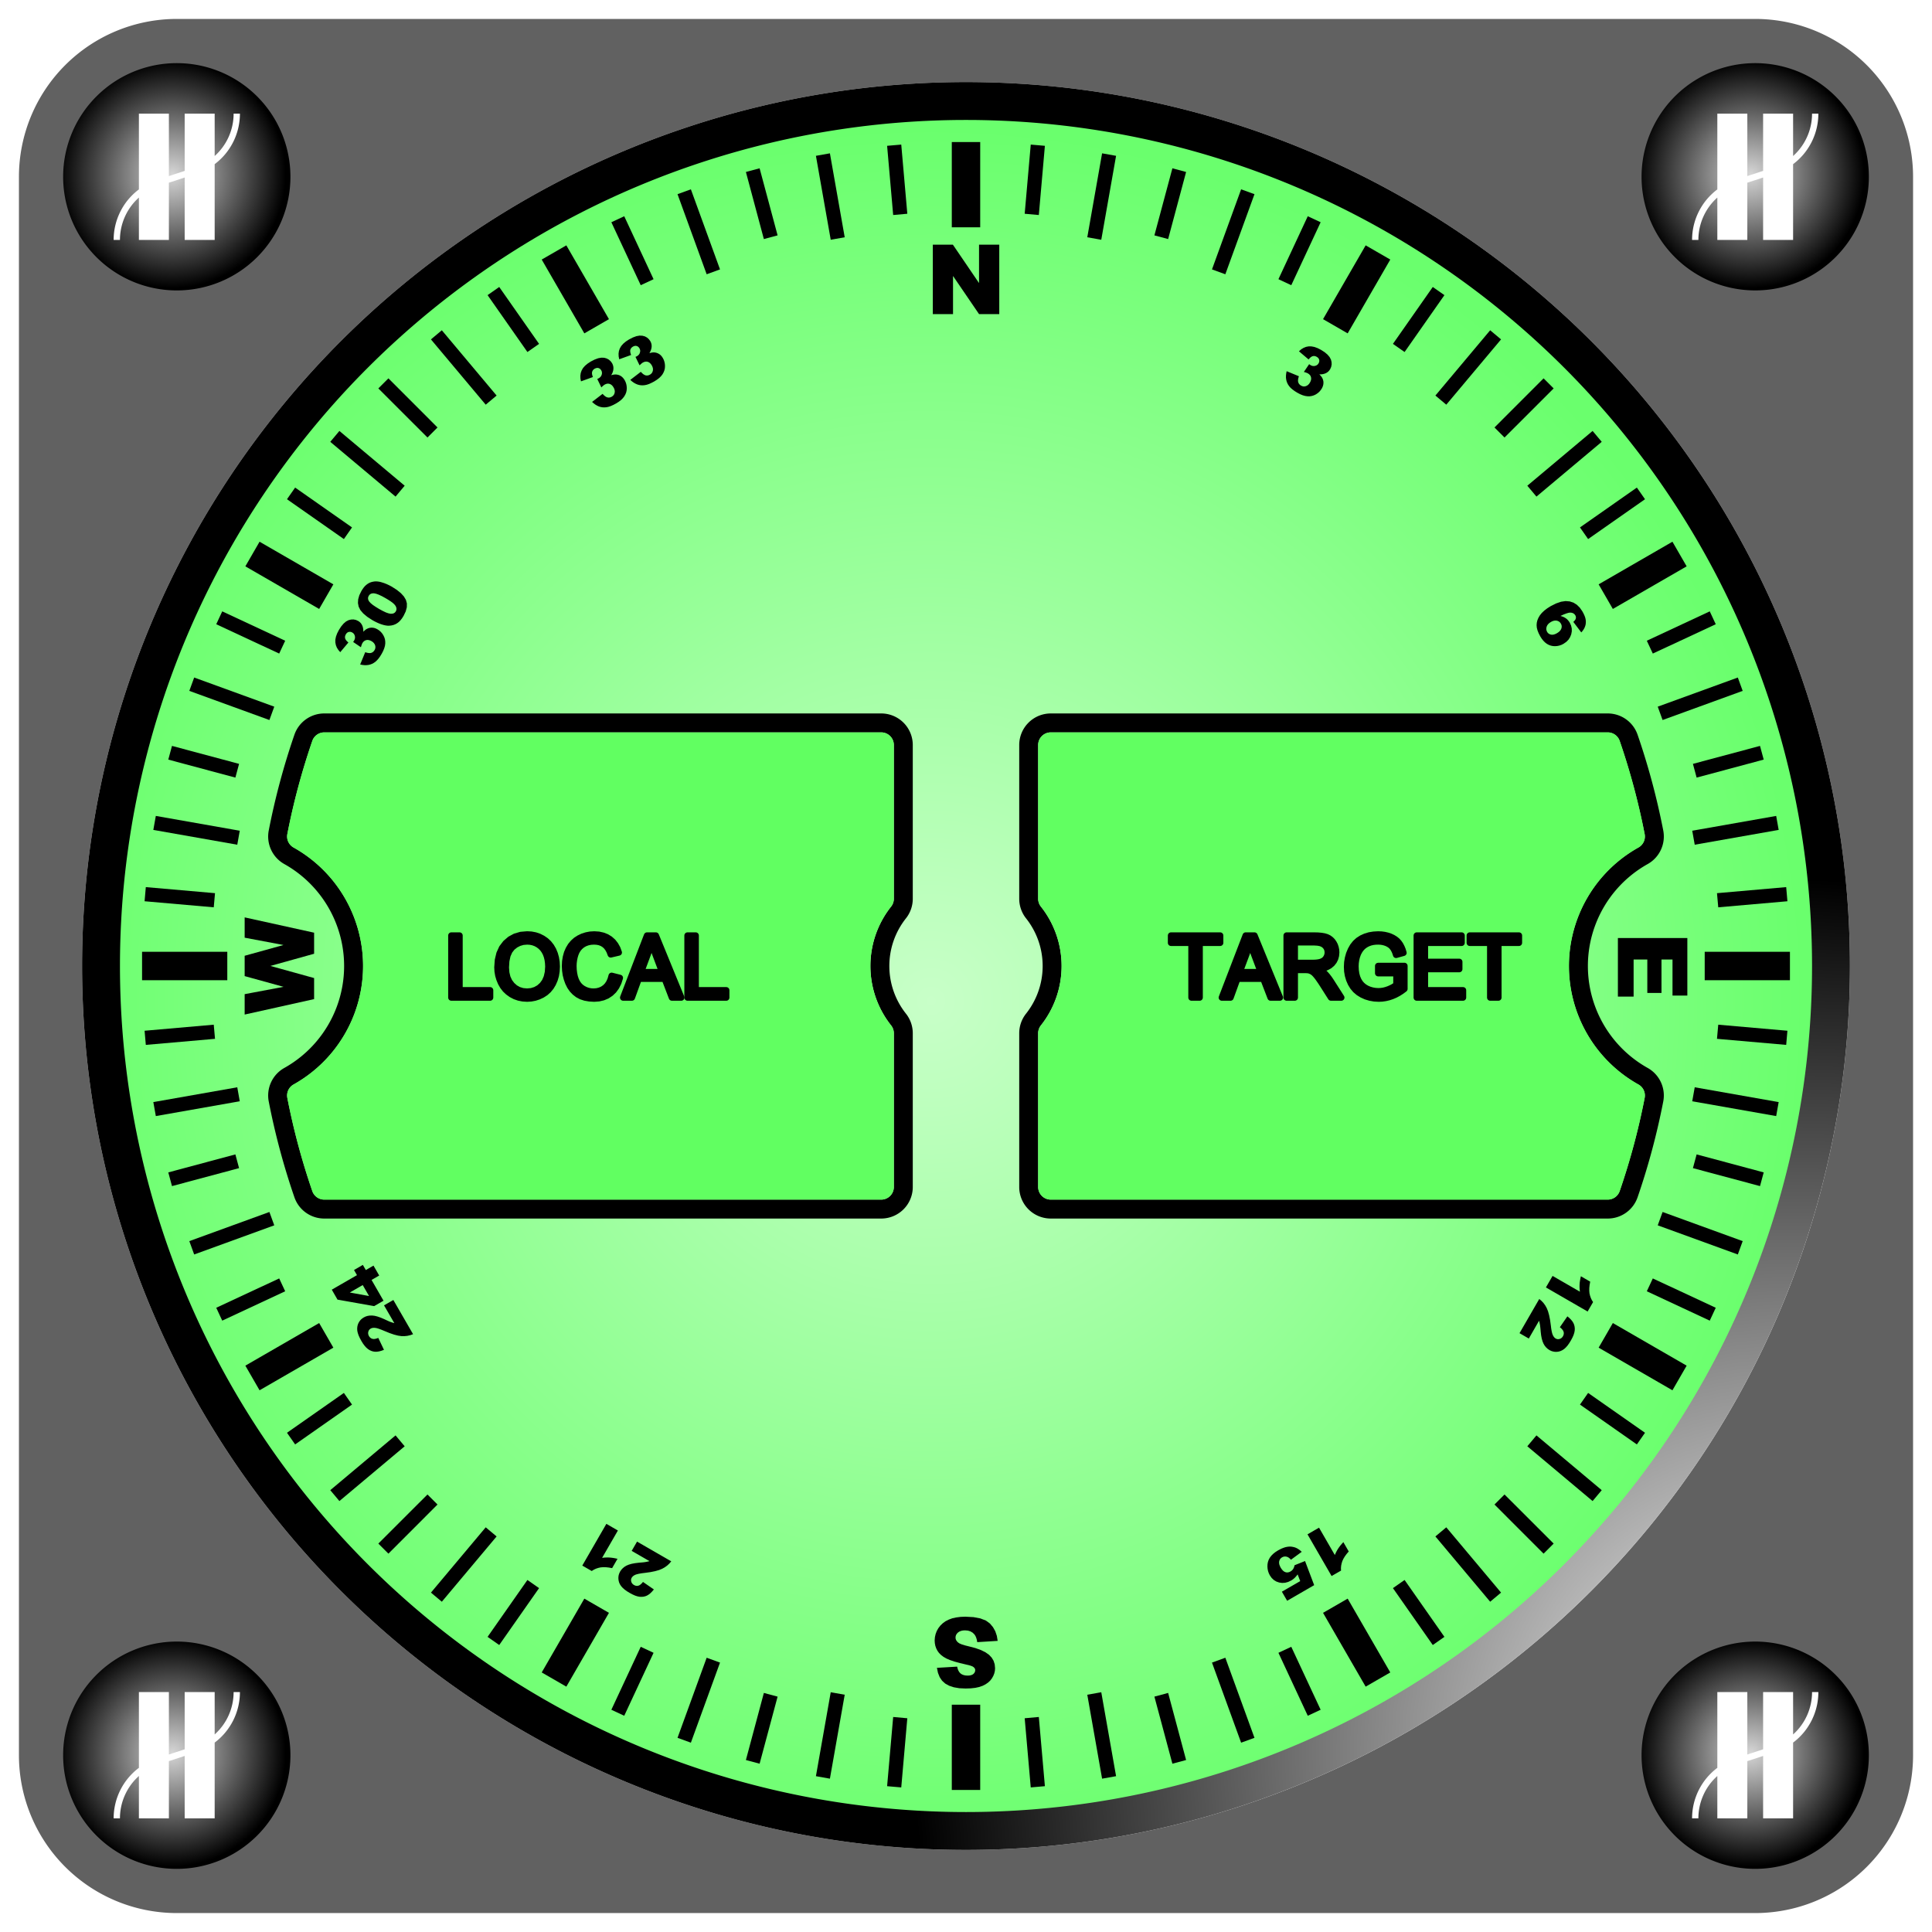 <?xml version="1.0" standalone="no"?>
<!DOCTYPE svg PUBLIC "-//W3C//DTD SVG 20010904//EN"
"http://www.w3.org/TR/2001/REC-SVG-20010904/DTD/svg10.dtd">
<svg version="1.0" xmlns="http://www.w3.org/2000/svg" id="svg" width="100%" height="100%" viewBox="0 0 61.2 61.2" style=" fill:none; fill-rule:evenodd; stroke-linecap:round; stroke-linejoin:round; stroke:#ffff00; stroke-width:0.2;">
<desc>Cadran</desc>
<rect x="-20.4" y="-20.4" width="102" height="102" color-rendering="optimizeSpeed" style=" fill:#ffffff; stroke:none; fill-opacity:100;" />
<radialGradient id="grd4" spreadMethod="pad" gradientUnits="objectBoundingBox" cx="0.48" cy="0.52" r="0.5" fx="0.48" fy="0.52">
<stop offset="0" style="stop-color:#c8ffc8"/>
<stop offset="1" style="stop-color:#6aff6d"/>
</radialGradient>
<path d="M58,30.6A27.4,27.4 0 1,0 3.2,30.6 A27.4,27.4 0 1,0 58,30.6 " style="fill:url(#grd4); stroke:none;" />
<radialGradient id="grd10" spreadMethod="pad" gradientUnits="objectBoundingBox" cx="0.31" cy="0.59" r="0.5" fx="0.31" fy="0.59">
<stop offset="0" style="stop-color:#616161"/>
<stop offset="1" style="stop-color:#616161"/>
</radialGradient>
<path d="M58.6,30.6A28,28 0 1,0 2.6,30.6 A28,28 0 1,0 58.6,30.6 M60.6,5.6L60.6,55.6
A5,5 0 0,1 55.6,60.6 L5.6,60.6A5,5 0 0,1 0.6,55.6 L0.6,5.6A5,5 0 0,1 5.6,0.6 L55.6,0.6
A5,5 0 0,1 60.6,5.6 " style="fill:url(#grd10); stroke:none;" />
<radialGradient id="grd22" spreadMethod="pad" gradientUnits="objectBoundingBox" cx="0.97" cy="0.95" r="0.5" fx="0.97" fy="0.95">
<stop offset="0" style="stop-color:#ffffff"/>
<stop offset="1" style="stop-color:#000000"/>
</radialGradient>
<path d="M57.4,30.6A26.8,26.8 0 1,0 3.8,30.6 A26.8,26.8 0 1,0 57.4,30.6 M58.6,30.6
A28,28 0 1,0 2.6,30.6 A28,28 0 1,0 58.6,30.6 " style="fill:url(#grd22); stroke:none;" />
<radialGradient id="grd29" spreadMethod="pad" gradientUnits="objectBoundingBox" cx="0.48" cy="0.49" r="0.5" fx="0.48" fy="0.49">
<stop offset="0" style="stop-color:#d6d6d6"/>
<stop offset="1" style="stop-color:#000000"/>
</radialGradient>
<path d="M9.2,5.6A3.6,3.6 0 1,0 2,5.6 A3.6,3.6 0 1,0 9.2,5.6 " style="fill:url(#grd29); stroke:none;" />
<linearGradient id="grd34" spreadMethod="pad" gradientUnits="objectBoundingBox" x1="0" y1="0" x2="-3.82859e-016" y2="-1">
<stop offset="0" style="stop-color:#ffffff"/>
<stop offset="1" style="stop-color:#000000"/>
</linearGradient>
<path d="M6.8,7.6L5.85,7.6L5.85,5.623L5.35,5.787L5.35,7.6L4.4,7.6L4.4,6.258
A1.8,1.8 0 0,0 3.8,7.6 L3.6,7.6A2,2 0 0,1 4.4,6 L4.4,3.6L5.35,3.6L5.35,5.577L5.85,5.413
L5.85,3.6L6.8,3.6L6.8,4.942A1.8,1.8 0 0,0 7.4,3.6 L7.6,3.6A2,2 0 0,1 6.8,5.2 L6.8,7.6" style="fill:url(#grd34); stroke:none;" />
<radialGradient id="grd60" spreadMethod="pad" gradientUnits="objectBoundingBox" cx="0.48" cy="0.49" r="0.5" fx="0.48" fy="0.49">
<stop offset="0" style="stop-color:#d6d6d6"/>
<stop offset="1" style="stop-color:#000000"/>
</radialGradient>
<path d="M9.2,55.6A3.6,3.6 0 1,0 2,55.6 A3.6,3.6 0 1,0 9.2,55.6 " style="fill:url(#grd60); stroke:none;" />
<linearGradient id="grd65" spreadMethod="pad" gradientUnits="objectBoundingBox" x1="0" y1="0" x2="-3.82859e-016" y2="-1">
<stop offset="0" style="stop-color:#ffffff"/>
<stop offset="1" style="stop-color:#000000"/>
</linearGradient>
<path d="M6.8,57.6L5.85,57.6L5.85,55.623L5.35,55.787L5.35,57.6L4.4,57.6L4.4,56.258
A1.8,1.8 0 0,0 3.8,57.6 L3.6,57.6A2,2 0 0,1 4.4,56 L4.4,53.6L5.35,53.6L5.35,55.577
L5.85,55.413L5.85,53.6L6.8,53.6L6.8,54.942A1.8,1.8 0 0,0 7.4,53.6 L7.6,53.6A2,2 0 0,1 6.8,55.2 
L6.8,57.6" style="fill:url(#grd65); stroke:none;" />
<radialGradient id="grd91" spreadMethod="pad" gradientUnits="objectBoundingBox" cx="0.48" cy="0.49" r="0.5" fx="0.48" fy="0.49">
<stop offset="0" style="stop-color:#d6d6d6"/>
<stop offset="1" style="stop-color:#000000"/>
</radialGradient>
<path d="M59.2,55.6A3.6,3.6 0 1,0 52,55.6 A3.6,3.6 0 1,0 59.2,55.6 " style="fill:url(#grd91); stroke:none;" />
<linearGradient id="grd96" spreadMethod="pad" gradientUnits="objectBoundingBox" x1="0" y1="0" x2="-3.82859e-016" y2="-1">
<stop offset="0" style="stop-color:#ffffff"/>
<stop offset="1" style="stop-color:#000000"/>
</linearGradient>
<path d="M56.8,57.6L55.85,57.6L55.85,55.623L55.35,55.787L55.35,57.6L54.4,57.6L54.4,56.258
A1.8,1.8 0 0,0 53.8,57.6 L53.6,57.6A2,2 0 0,1 54.4,56 L54.4,53.6L55.35,53.6L55.35,55.577
L55.85,55.413L55.85,53.6L56.8,53.6L56.8,54.942A1.8,1.8 0 0,0 57.4,53.6 L57.6,53.6
A2,2 0 0,1 56.8,55.2 L56.8,57.6" style="fill:url(#grd96); stroke:none;" />
<radialGradient id="grd122" spreadMethod="pad" gradientUnits="objectBoundingBox" cx="0.48" cy="0.49" r="0.5" fx="0.48" fy="0.49">
<stop offset="0" style="stop-color:#d6d6d6"/>
<stop offset="1" style="stop-color:#000000"/>
</radialGradient>
<path d="M59.2,5.6A3.6,3.6 0 1,0 52,5.6 A3.6,3.6 0 1,0 59.2,5.6 " style="fill:url(#grd122); stroke:none;" />
<linearGradient id="grd127" spreadMethod="pad" gradientUnits="objectBoundingBox" x1="0" y1="0" x2="-3.82859e-016" y2="-1">
<stop offset="0" style="stop-color:#ffffff"/>
<stop offset="1" style="stop-color:#000000"/>
</linearGradient>
<path d="M56.8,7.6L55.85,7.6L55.85,5.623L55.35,5.787L55.35,7.6L54.4,7.6L54.4,6.258
A1.8,1.8 0 0,0 53.8,7.6 L53.6,7.6A2,2 0 0,1 54.4,6 L54.4,3.6L55.35,3.6L55.35,5.577
L55.85,5.413L55.85,3.6L56.8,3.6L56.8,4.942A1.8,1.8 0 0,0 57.4,3.6 L57.6,3.6A2,2 0 0,1 56.8,5.2 
L56.8,7.6" style="fill:url(#grd127); stroke:none;" />
<radialGradient id="grd153" spreadMethod="pad" gradientUnits="objectBoundingBox" cx="0.31" cy="0.59" r="0.5" fx="0.31" fy="0.59">
<stop offset="0" style="stop-color:#000000"/>
<stop offset="1" style="stop-color:#000000"/>
</radialGradient>
<path d="M53.684,34.442L56.343,34.911L56.264,35.354L53.605,34.885L53.684,34.442
M54.429,32.459L56.62,32.651L56.581,33.099L54.389,32.907L54.429,32.459M54,30.15
L56.7,30.15L56.7,31.05L54,31.05L54,30.15M54.389,28.293L56.581,28.101L56.62,28.549
L54.429,28.741L54.389,28.293M53.605,26.315L56.264,25.846L56.343,26.289L53.684,26.758
L53.605,26.315M53.627,24.197L55.752,23.628L55.869,24.062L53.744,24.632L53.627,24.197
M52.512,22.385L55.049,21.462L55.203,21.885L52.666,22.808L52.512,22.385M52.166,20.296
L54.16,19.366L54.35,19.774L52.356,20.703L52.166,20.296M50.64,18.51L52.978,17.16
L53.428,17.94L51.09,19.29L50.64,18.51M50.049,16.707L51.851,15.445L52.109,15.814
L50.307,17.076L50.049,16.707M48.381,15.386L50.449,13.651L50.738,13.996L48.67,15.731
L48.381,15.386M47.341,13.541L48.896,11.985L49.215,12.304L47.659,13.859L47.341,13.541
M45.469,12.53L47.204,10.462L47.549,10.751L45.814,12.819L45.469,12.53M44.124,10.893
L45.386,9.091L45.755,9.349L44.493,11.151L44.124,10.893M41.91,10.11L43.26,7.772
L44.04,8.222L42.69,10.56L41.91,10.11M40.497,8.844L41.426,6.85L41.834,7.04
L40.904,9.034L40.497,8.844M38.392,8.534L39.315,5.997L39.738,6.151L38.815,8.688
L38.392,8.534M36.568,7.456L37.138,5.331L37.572,5.448L37.003,7.573L36.568,7.456
M34.442,7.516L34.911,4.857L35.354,4.936L34.885,7.595L34.442,7.516M32.459,6.771
L32.651,4.58L33.099,4.619L32.907,6.811L32.459,6.771M30.15,7.2L30.15,4.5
L31.05,4.5L31.05,7.2L30.15,7.2M28.293,6.811L28.101,4.619L28.549,4.58L28.741,6.771
L28.293,6.811M26.315,7.595L25.846,4.936L26.289,4.857L26.758,7.516L26.315,7.595
M24.197,7.573L23.628,5.448L24.062,5.331L24.632,7.456L24.197,7.573M22.385,8.688
L21.462,6.151L21.885,5.997L22.808,8.534L22.385,8.688M20.296,9.034L19.366,7.04
L19.774,6.85L20.703,8.844L20.296,9.034M18.51,10.56L17.16,8.222L17.94,7.772
L19.29,10.11L18.51,10.56M16.707,11.151L15.445,9.349L15.814,9.091L17.076,10.893
L16.707,11.151M15.386,12.819L13.651,10.751L13.996,10.462L15.731,12.53L15.386,12.819
M13.541,13.859L11.985,12.304L12.304,11.985L13.859,13.541L13.541,13.859M12.53,15.731
L10.462,13.996L10.751,13.651L12.819,15.386L12.53,15.731M10.893,17.076L9.091,15.814
L9.349,15.445L11.151,16.707L10.893,17.076M10.11,19.29L7.772,17.94L8.222,17.16
L10.56,18.51L10.11,19.29M8.844,20.703L6.85,19.774L7.04,19.366L9.034,20.296
L8.844,20.703M8.534,22.808L5.997,21.885L6.151,21.462L8.688,22.385L8.534,22.808
M7.456,24.632L5.331,24.062L5.448,23.628L7.573,24.197L7.456,24.632M7.516,26.758
L4.857,26.289L4.936,25.846L7.595,26.315L7.516,26.758M6.771,28.741L4.58,28.549
L4.619,28.101L6.811,28.293L6.771,28.741M7.2,31.05L4.5,31.05L4.5,30.15L7.2,30.15
L7.2,31.05M6.811,32.907L4.619,33.099L4.58,32.651L6.771,32.459L6.811,32.907
M7.595,34.885L4.936,35.354L4.857,34.911L7.516,34.442L7.595,34.885M7.573,37.003
L5.448,37.572L5.331,37.138L7.456,36.568L7.573,37.003M8.688,38.815L6.151,39.738
L5.997,39.315L8.534,38.392L8.688,38.815M9.034,40.904L7.04,41.834L6.85,41.426
L8.844,40.497L9.034,40.904M10.56,42.69L8.222,44.04L7.772,43.26L10.11,41.91
L10.56,42.69M11.151,44.493L9.349,45.755L9.091,45.386L10.893,44.124L11.151,44.493
M12.819,45.814L10.751,47.549L10.462,47.204L12.53,45.469L12.819,45.814M13.859,47.659
L12.304,49.215L11.985,48.896L13.541,47.341L13.859,47.659M15.731,48.67L13.996,50.738
L13.651,50.449L15.386,48.381L15.731,48.67M17.076,50.307L15.814,52.109L15.445,51.851
L16.707,50.049L17.076,50.307M19.29,51.09L17.94,53.428L17.16,52.978L18.51,50.64
L19.29,51.09M20.703,52.356L19.774,54.35L19.366,54.16L20.296,52.166L20.703,52.356
M22.808,52.666L21.885,55.203L21.462,55.049L22.385,52.512L22.808,52.666M24.632,53.744
L24.062,55.869L23.628,55.752L24.197,53.627L24.632,53.744M26.758,53.684L26.289,56.343
L25.846,56.264L26.315,53.605L26.758,53.684M28.741,54.429L28.549,56.62L28.101,56.581
L28.293,54.389L28.741,54.429M31.05,54L31.05,56.7L30.15,56.7L30.15,54L31.05,54
M32.907,54.389L33.099,56.581L32.651,56.62L32.459,54.429L32.907,54.389M34.885,53.605
L35.354,56.264L34.911,56.343L34.442,53.684L34.885,53.605M37.003,53.627L37.572,55.752
L37.138,55.869L36.568,53.744L37.003,53.627M38.815,52.512L39.738,55.049L39.315,55.203
L38.392,52.666L38.815,52.512M40.904,52.166L41.834,54.16L41.426,54.35L40.497,52.356
L40.904,52.166M42.69,50.64L44.04,52.978L43.26,53.428L41.91,51.09L42.69,50.64
M44.493,50.049L45.755,51.851L45.386,52.109L44.124,50.307L44.493,50.049M45.814,48.381
L47.549,50.449L47.204,50.738L45.469,48.67L45.814,48.381M47.659,47.341L49.215,48.896
L48.896,49.215L47.341,47.659L47.659,47.341M48.67,45.469L50.738,47.204L50.449,47.549
L48.381,45.814L48.67,45.469M50.307,44.124L52.109,45.386L51.851,45.755L50.049,44.493
L50.307,44.124M51.09,41.91L53.428,43.26L52.978,44.04L50.64,42.69L51.09,41.91
M52.356,40.497L54.35,41.426L54.16,41.834L52.166,40.904L52.356,40.497M52.666,38.392
L55.203,39.315L55.049,39.738L52.512,38.815L52.666,38.392M53.744,36.568L55.869,37.138
L55.752,37.572L53.627,37.003L53.744,36.568" style="fill:url(#grd153); stroke:none;" />
<radialGradient id="grd228" spreadMethod="pad" gradientUnits="objectBoundingBox" cx="0.31" cy="0.59" r="0.5" fx="0.31" fy="0.59">
<stop offset="0" style="stop-color:#000000"/>
<stop offset="1" style="stop-color:#000000"/>
</radialGradient>
<path d="M30.581,51.212L30.428,51.218L30.289,51.236L30.163,51.264L30.052,51.305
L29.952,51.356L29.865,51.419L29.789,51.492L29.724,51.576L29.673,51.667L29.637,51.763
L29.615,51.862L29.607,51.966L29.613,52.054L29.629,52.137L29.657,52.217L29.695,52.291
L29.745,52.361L29.809,52.425L29.886,52.483L29.976,52.535L30.088,52.584L30.232,52.633
L30.407,52.681L30.614,52.73L30.696,52.749L30.761,52.769L30.81,52.789L30.842,52.811
L30.864,52.832L30.88,52.855L30.889,52.88L30.892,52.905L30.888,52.94L30.877,52.972
L30.858,53.001L30.832,53.028L30.798,53.05L30.757,53.065L30.709,53.075L30.653,53.078
L30.585,53.074L30.525,53.061L30.472,53.04L30.427,53.01L30.39,52.971L30.36,52.922
L30.336,52.863L30.32,52.794L29.679,52.832L29.712,52.991L29.766,53.127L29.843,53.241
L29.943,53.331L30.066,53.399L30.214,53.448L30.387,53.478L30.586,53.487L30.748,53.482
L30.893,53.466L31.019,53.439L31.127,53.401L31.219,53.354L31.299,53.299L31.367,53.236
L31.422,53.164L31.465,53.087L31.496,53.009L31.515,52.927L31.521,52.844L31.509,52.72
L31.473,52.608L31.413,52.508L31.329,52.419L31.217,52.34L31.074,52.269L30.898,52.206
L30.691,52.152L30.567,52.121L30.467,52.09L30.392,52.058L30.343,52.024L30.31,51.989
L30.286,51.952L30.272,51.913L30.268,51.871L30.273,51.828L30.287,51.787L30.312,51.748
L30.346,51.713L30.39,51.683L30.442,51.662L30.502,51.649L30.571,51.645L30.663,51.653
L30.743,51.678L30.813,51.72L30.871,51.778L30.9,51.824L30.924,51.88L30.943,51.944
L30.956,52.018L31.603,51.978L31.577,51.819L31.528,51.674L31.455,51.544L31.359,51.429
L31.229,51.334L31.056,51.267L30.84,51.226L30.581,51.212M21.263,49.458L20.18,48.833
L20.01,49.127L20.573,49.452L20.536,49.462L20.502,49.469L20.47,49.476L20.442,49.481
L20.408,49.486L20.363,49.491L20.305,49.496L20.235,49.502L20.114,49.517L20.008,49.537
L19.919,49.563L19.845,49.594L19.783,49.631L19.729,49.675L19.683,49.724L19.644,49.781
L19.617,49.837L19.598,49.895L19.589,49.956L19.589,50.017L19.598,50.078L19.615,50.137
L19.642,50.193L19.678,50.247L19.725,50.299L19.786,50.353L19.861,50.407L19.95,50.461
L20.038,50.508L20.119,50.544L20.194,50.568L20.262,50.581L20.325,50.583L20.385,50.578
L20.443,50.564L20.497,50.542L20.55,50.51L20.604,50.467L20.658,50.413L20.713,50.349
L20.368,50.111L20.329,50.156L20.292,50.191L20.256,50.216L20.221,50.23L20.186,50.236
L20.152,50.234L20.117,50.225L20.082,50.208L20.052,50.187L20.028,50.163L20.009,50.135
L19.997,50.103L19.99,50.069L19.99,50.037L19.997,50.006L20.011,49.976L20.03,49.95
L20.055,49.926L20.086,49.904L20.122,49.885L20.172,49.868L20.239,49.852L20.325,49.837
L20.429,49.824L20.602,49.8L20.751,49.77L20.875,49.735L20.975,49.694L21.059,49.647
L21.135,49.592L21.203,49.529L21.263,49.458M19.561,49.378L19.49,49.363L19.424,49.351
L19.363,49.343L19.307,49.338L19.253,49.336L19.195,49.337L19.135,49.341L19.073,49.348
L19.573,48.482L19.208,48.271L18.445,49.593L18.744,49.765L18.809,49.724L18.877,49.692
L18.948,49.668L19.022,49.651L19.101,49.644L19.189,49.645L19.285,49.655L19.39,49.674
L19.561,49.378M13.085,42.263L12.46,41.18L12.165,41.35L12.491,41.913L12.454,41.903
L12.42,41.892L12.389,41.882L12.362,41.872L12.331,41.86L12.289,41.841L12.236,41.817
L12.172,41.787L12.06,41.739L11.959,41.704L11.868,41.681L11.789,41.672L11.716,41.673
L11.648,41.683L11.583,41.703L11.522,41.733L11.47,41.768L11.424,41.809L11.386,41.857
L11.355,41.91L11.332,41.968L11.319,42.027L11.314,42.089L11.318,42.154L11.333,42.223
L11.359,42.3L11.397,42.384L11.446,42.475L11.498,42.56L11.551,42.631L11.604,42.69
L11.656,42.734L11.71,42.769L11.765,42.794L11.822,42.811L11.88,42.819L11.942,42.818
L12.01,42.808L12.083,42.788L12.163,42.759L11.983,42.381L11.927,42.401L11.877,42.413
L11.834,42.416L11.796,42.41L11.764,42.398L11.735,42.379L11.709,42.354L11.687,42.323
L11.672,42.289L11.663,42.256L11.661,42.222L11.666,42.188L11.677,42.156L11.693,42.128
L11.715,42.105L11.742,42.086L11.771,42.072L11.805,42.064L11.842,42.061L11.884,42.063
L11.935,42.072L12.001,42.092L12.083,42.122L12.18,42.162L12.342,42.228L12.485,42.277
L12.611,42.309L12.718,42.324L12.814,42.325L12.907,42.315L12.998,42.294L13.085,42.263
M12.149,41.203L11.852,41.374L10.691,41.168L10.51,40.853L11.308,40.393L11.214,40.23
L11.494,40.068L11.588,40.231L11.831,40.091L12.012,40.405L11.77,40.545L12.149,41.203
M11.69,41.054L11.49,40.707L11.081,40.943L11.69,41.054M9.95,31.649L7.75,32.138
L7.75,31.492L8.982,31.26L7.75,30.92L7.75,30.276L8.98,29.935L7.75,29.703
L7.75,29.06L9.95,29.545L9.95,30.212L8.565,30.598L9.95,30.982L9.95,31.649
M11.478,21.063L11.544,21.07L11.608,21.07L11.669,21.064L11.727,21.05L11.783,21.029
L11.836,21.001L11.888,20.966L11.938,20.92L11.989,20.863L12.04,20.793L12.091,20.71
L12.137,20.622L12.171,20.538L12.194,20.459L12.204,20.384L12.203,20.314L12.193,20.246
L12.172,20.182L12.142,20.121L12.105,20.064L12.062,20.015L12.013,19.972L11.959,19.936
L11.914,19.913L11.87,19.896L11.826,19.886L11.783,19.882L11.74,19.884L11.699,19.891
L11.659,19.904L11.62,19.922L11.595,19.937L11.568,19.957L11.54,19.982L11.51,20.012
L11.508,19.953L11.501,19.898L11.489,19.849L11.47,19.804L11.447,19.763L11.418,19.727
L11.384,19.696L11.345,19.67L11.272,19.637L11.197,19.622L11.12,19.625L11.041,19.645
L10.961,19.687L10.884,19.753L10.808,19.843L10.734,19.958L10.679,20.066L10.642,20.167
L10.623,20.262L10.623,20.351L10.639,20.434L10.67,20.514L10.717,20.588L10.778,20.659
L11.036,20.353L10.997,20.318L10.966,20.285L10.945,20.252L10.932,20.221L10.928,20.19
L10.93,20.158L10.939,20.127L10.954,20.095L10.973,20.067L10.995,20.045L11.019,20.028
L11.046,20.018L11.074,20.014L11.102,20.015L11.131,20.023L11.161,20.037L11.189,20.057
L11.212,20.082L11.229,20.112L11.241,20.146L11.246,20.183L11.244,20.219L11.234,20.255
L11.217,20.291L11.212,20.3L11.205,20.31L11.196,20.322L11.186,20.335L11.433,20.503
L11.444,20.462L11.456,20.427L11.467,20.398L11.479,20.373L11.504,20.337L11.533,20.309
L11.566,20.289L11.602,20.276L11.641,20.271L11.682,20.276L11.724,20.288L11.769,20.31
L11.809,20.337L11.841,20.368L11.866,20.403L11.883,20.44L11.891,20.48L11.891,20.518
L11.883,20.555L11.866,20.592L11.844,20.623L11.819,20.649L11.79,20.668L11.758,20.682
L11.721,20.688L11.677,20.686L11.626,20.677L11.569,20.66L11.409,21.049L11.478,21.063
M12.021,19.755L11.95,19.724L11.876,19.688L11.802,19.648L11.635,19.54L11.506,19.432
L11.414,19.324L11.36,19.215L11.339,19.102L11.346,18.983L11.382,18.856L11.447,18.723
L11.485,18.662L11.524,18.608L11.563,18.563L11.604,18.526L11.644,18.496L11.685,18.471
L11.726,18.452L11.767,18.438L11.808,18.428L11.848,18.421L11.886,18.417L11.924,18.417
L11.962,18.42L12.002,18.425L12.043,18.433L12.086,18.445L12.169,18.471L12.25,18.503
L12.331,18.541L12.41,18.583L12.571,18.686L12.699,18.79L12.795,18.895L12.858,19.002
L12.889,19.114L12.887,19.236L12.852,19.367L12.784,19.509L12.736,19.585L12.686,19.649
L12.634,19.702L12.579,19.743L12.522,19.775L12.462,19.798L12.398,19.813L12.33,19.82
L12.278,19.82L12.221,19.813L12.159,19.8L12.092,19.78L12.021,19.755M12.224,19.4
L12.307,19.429L12.373,19.442L12.427,19.44L12.473,19.427L12.509,19.403L12.538,19.367
L12.551,19.339L12.558,19.31L12.559,19.28L12.554,19.25L12.543,19.218L12.525,19.186
L12.499,19.153L12.467,19.12L12.424,19.084L12.368,19.044L12.3,19L12.218,18.951
L12.098,18.885L11.995,18.837L11.911,18.807L11.845,18.794L11.792,18.796L11.746,18.81
L11.709,18.836L11.68,18.874L11.661,18.919L11.658,18.964L11.669,19.01L11.696,19.056
L11.741,19.105L11.808,19.161L11.898,19.222L12.009,19.29L12.125,19.353L12.224,19.4
M18.755,12.732L18.809,12.779L18.863,12.819L18.918,12.851L18.973,12.876L19.03,12.893
L19.089,12.903L19.15,12.905L19.212,12.9L19.278,12.886L19.351,12.861L19.43,12.826
L19.516,12.78L19.6,12.727L19.672,12.672L19.73,12.614L19.776,12.555L19.811,12.493
L19.836,12.43L19.85,12.364L19.855,12.296L19.85,12.228L19.838,12.164L19.817,12.102
L19.789,12.044L19.761,12.002L19.731,11.965L19.698,11.934L19.663,11.909L19.625,11.889
L19.586,11.875L19.545,11.866L19.502,11.862L19.473,11.863L19.439,11.867L19.402,11.874
L19.361,11.885L19.39,11.833L19.411,11.783L19.425,11.733L19.431,11.685L19.431,11.639
L19.424,11.593L19.41,11.549L19.39,11.506L19.343,11.442L19.285,11.391L19.217,11.355
L19.139,11.333L19.049,11.33L18.949,11.348L18.838,11.389L18.716,11.451L18.615,11.517
L18.532,11.586L18.468,11.659L18.424,11.736L18.396,11.816L18.384,11.9L18.386,11.988
L18.404,12.08L18.781,11.944L18.764,11.894L18.754,11.85L18.752,11.811L18.757,11.778
L18.769,11.748L18.786,11.722L18.809,11.699L18.838,11.679L18.869,11.665L18.899,11.656
L18.928,11.654L18.956,11.658L18.983,11.669L19.007,11.684L19.028,11.706L19.047,11.733
L19.061,11.764L19.068,11.797L19.068,11.832L19.061,11.867L19.047,11.902L19.027,11.932
L19.001,11.958L18.969,11.981L18.959,11.986L18.948,11.991L18.935,11.997L18.919,12.004
L19.049,12.272L19.079,12.242L19.107,12.218L19.132,12.198L19.154,12.183L19.194,12.165
L19.233,12.154L19.271,12.153L19.309,12.16L19.345,12.176L19.379,12.2L19.409,12.232
L19.436,12.273L19.458,12.317L19.471,12.36L19.475,12.402L19.47,12.443L19.458,12.481
L19.439,12.514L19.413,12.542L19.38,12.566L19.345,12.582L19.311,12.592L19.276,12.594
L19.242,12.589L19.206,12.576L19.169,12.553L19.13,12.52L19.088,12.476L18.755,12.732
M19.966,12.034L20.299,11.778L20.34,11.821L20.379,11.854L20.417,11.877L20.452,11.891
L20.487,11.895L20.521,11.893L20.556,11.883L20.59,11.867L20.623,11.844L20.649,11.815
L20.668,11.782L20.68,11.744L20.685,11.703L20.681,11.661L20.668,11.618L20.647,11.574
L20.619,11.533L20.589,11.501L20.556,11.477L20.52,11.461L20.482,11.454L20.443,11.456
L20.404,11.466L20.365,11.484L20.342,11.499L20.317,11.519L20.29,11.544L20.26,11.573
L20.13,11.305L20.145,11.298L20.158,11.293L20.17,11.287L20.179,11.282L20.212,11.259
L20.238,11.233L20.258,11.203L20.271,11.168L20.279,11.133L20.279,11.098L20.271,11.066
L20.257,11.034L20.238,11.007L20.217,10.986L20.193,10.97L20.167,10.96L20.138,10.955
L20.109,10.957L20.079,10.966L20.049,10.98L20.02,11L19.997,11.023L19.979,11.05
L19.967,11.079L19.962,11.112L19.965,11.151L19.974,11.195L19.991,11.245L19.615,11.381
L19.597,11.289L19.594,11.201L19.606,11.117L19.634,11.037L19.679,10.96L19.743,10.887
L19.825,10.818L19.927,10.752L20.048,10.69L20.159,10.649L20.259,10.631L20.349,10.635
L20.428,10.656L20.496,10.693L20.553,10.743L20.6,10.807L20.621,10.85L20.635,10.894
L20.642,10.94L20.642,10.986L20.635,11.034L20.621,11.084L20.6,11.134L20.572,11.186
L20.613,11.176L20.65,11.168L20.683,11.164L20.712,11.163L20.755,11.167L20.796,11.176
L20.836,11.191L20.873,11.21L20.909,11.235L20.942,11.266L20.972,11.303L20.999,11.345
L21.028,11.403L21.048,11.465L21.061,11.529L21.065,11.597L21.061,11.665L21.046,11.731
L21.021,11.794L20.987,11.856L20.941,11.915L20.882,11.973L20.81,12.028L20.726,12.082
L20.64,12.127L20.561,12.163L20.489,12.187L20.422,12.201L20.36,12.206L20.299,12.204
L20.241,12.194L20.184,12.177L20.128,12.152L20.073,12.12L20.019,12.081L19.966,12.034
M29.549,9.95L29.549,7.75L30.184,7.75L31.013,8.967L31.013,7.75L31.654,7.75
L31.654,9.95L31.013,9.95L30.189,8.742L30.189,9.95L29.549,9.95M40.743,11.827
L40.757,11.758L41.145,11.918L41.128,11.976L41.119,12.026L41.117,12.07L41.124,12.107
L41.137,12.14L41.156,12.168L41.182,12.194L41.213,12.215L41.25,12.232L41.287,12.241
L41.326,12.241L41.365,12.232L41.403,12.215L41.437,12.191L41.468,12.159L41.495,12.118
L41.517,12.074L41.53,12.031L41.534,11.99L41.529,11.951L41.517,11.915L41.496,11.882
L41.468,11.854L41.432,11.829L41.408,11.817L41.378,11.805L41.343,11.793L41.302,11.783
L41.47,11.535L41.483,11.546L41.495,11.554L41.505,11.561L41.514,11.567L41.55,11.584
L41.586,11.593L41.622,11.595L41.659,11.59L41.693,11.578L41.723,11.561L41.748,11.538
L41.768,11.51L41.782,11.481L41.79,11.452L41.792,11.423L41.787,11.395L41.777,11.368
L41.761,11.344L41.738,11.322L41.71,11.303L41.678,11.288L41.647,11.279L41.616,11.277
L41.584,11.282L41.553,11.294L41.52,11.316L41.487,11.346L41.452,11.386L41.147,11.128
L41.217,11.066L41.292,11.02L41.371,10.988L41.454,10.972L41.543,10.973L41.638,10.991
L41.739,11.028L41.847,11.083L41.962,11.157L42.052,11.233L42.118,11.311L42.16,11.39
L42.18,11.469L42.183,11.546L42.168,11.621L42.136,11.694L42.109,11.733L42.078,11.768
L42.042,11.796L42.002,11.82L41.956,11.838L41.907,11.851L41.852,11.858L41.793,11.859
L41.823,11.889L41.848,11.918L41.868,11.944L41.883,11.969L41.902,12.008L41.914,12.049
L41.922,12.09L41.923,12.132L41.919,12.175L41.909,12.219L41.892,12.264L41.87,12.308
L41.833,12.362L41.791,12.411L41.741,12.454L41.685,12.492L41.623,12.522L41.559,12.542
L41.492,12.553L41.421,12.553L41.347,12.543L41.267,12.521L41.184,12.487L41.095,12.44
L41.013,12.389L40.943,12.338L40.885,12.288L40.84,12.237L40.804,12.186L40.776,12.132
L40.755,12.076L40.742,12.018L40.735,11.957L40.736,11.894L40.743,11.827M48.839,19.417
L48.917,19.343L49.012,19.27L49.123,19.2L49.293,19.115L49.45,19.061L49.593,19.04
L49.724,19.051L49.843,19.09L49.949,19.156L50.043,19.248L50.125,19.366L50.165,19.441
L50.196,19.51L50.218,19.574L50.23,19.632L50.235,19.687L50.233,19.74L50.226,19.792
L50.211,19.842L50.191,19.891L50.164,19.939L50.13,19.987L50.09,20.033L49.838,19.7
L49.868,19.671L49.892,19.643L49.908,19.617L49.917,19.591L49.921,19.565L49.919,19.54
L49.913,19.515L49.901,19.491L49.872,19.453L49.834,19.426L49.788,19.41L49.734,19.405
L49.683,19.413L49.616,19.433L49.532,19.465L49.431,19.511L49.48,19.526L49.525,19.543
L49.567,19.564L49.604,19.588L49.639,19.615L49.67,19.648L49.7,19.685L49.727,19.727
L49.767,19.815L49.788,19.905L49.79,19.998L49.772,20.093L49.736,20.183L49.684,20.264
L49.614,20.334L49.527,20.394L49.462,20.427L49.395,20.45L49.327,20.464L49.257,20.469
L49.188,20.465L49.122,20.451L49.059,20.427L48.999,20.394L48.942,20.35L48.888,20.296
L48.837,20.231L48.789,20.155L48.74,20.06L48.704,19.97L48.682,19.885L48.675,19.804
L48.681,19.726L48.7,19.648L48.732,19.571L48.778,19.493L48.839,19.417M49.08,19.734
L49.128,19.702L49.178,19.677L49.227,19.662L49.273,19.657L49.316,19.661L49.356,19.674
L49.391,19.694L49.421,19.721L49.445,19.755L49.462,19.793L49.47,19.831L49.469,19.871
L49.459,19.912L49.439,19.952L49.41,19.99L49.37,20.025L49.32,20.058L49.268,20.084
L49.219,20.1L49.173,20.107L49.131,20.103L49.093,20.091L49.059,20.073L49.031,20.048
L49.008,20.016L48.991,19.976L48.982,19.936L48.983,19.894L48.993,19.851L49.012,19.809
L49.041,19.77L49.08,19.734M51.25,29.714L53.45,29.714L53.45,31.536L52.98,31.536
L52.98,30.395L52.631,30.395L52.631,31.453L52.182,31.453L52.182,30.395L51.748,30.395
L51.748,31.569L51.25,31.569L51.25,29.714M50.077,40.428L50.062,40.499L50.05,40.565
L50.041,40.626L50.037,40.682L50.035,40.737L50.036,40.794L50.04,40.854L50.047,40.917
L49.181,40.417L48.97,40.782L50.291,41.545L50.464,41.246L50.423,41.181L50.391,41.112
L50.367,41.041L50.35,40.968L50.343,40.889L50.344,40.801L50.354,40.704L50.373,40.599
L50.077,40.428M49.65,41.698L49.715,41.752L49.768,41.806L49.811,41.86L49.843,41.913
L49.865,41.968L49.879,42.025L49.885,42.086L49.882,42.149L49.869,42.217L49.845,42.292
L49.809,42.373L49.762,42.461L49.708,42.549L49.654,42.624L49.6,42.685L49.548,42.732
L49.494,42.768L49.438,42.795L49.38,42.813L49.318,42.822L49.257,42.822L49.197,42.812
L49.138,42.794L49.082,42.766L49.026,42.728L48.976,42.682L48.932,42.628L48.895,42.566
L48.864,42.492L48.838,42.402L48.818,42.297L48.804,42.175L48.798,42.105L48.792,42.048
L48.787,42.002L48.782,41.969L48.777,41.94L48.771,41.909L48.763,41.874L48.753,41.837
L48.428,42.401L48.134,42.231L48.759,41.148L48.83,41.208L48.893,41.275L48.948,41.351
L48.995,41.435L49.036,41.535L49.071,41.66L49.101,41.809L49.125,41.982L49.138,42.086
L49.153,42.172L49.169,42.239L49.187,42.288L49.206,42.325L49.227,42.355L49.251,42.38
L49.277,42.399L49.307,42.413L49.338,42.42L49.371,42.42L49.404,42.414L49.436,42.401
L49.464,42.383L49.489,42.358L49.51,42.328L49.526,42.293L49.535,42.259L49.537,42.224
L49.531,42.19L49.517,42.155L49.492,42.119L49.458,42.081L49.412,42.042L49.65,41.698
M42.553,48.85L42.505,48.904L42.461,48.955L42.424,49.004L42.392,49.05L42.363,49.096
L42.335,49.147L42.309,49.2L42.283,49.258L41.783,48.392L41.418,48.603L42.181,49.924
L42.48,49.752L42.477,49.675L42.483,49.599L42.498,49.526L42.52,49.454L42.553,49.381
L42.598,49.306L42.655,49.227L42.724,49.146L42.553,48.85M41.34,49.449L41.629,50.213
L40.773,50.708L40.606,50.42L41.187,50.085L41.105,49.872L41.083,49.902L41.059,49.931
L41.035,49.958L41.011,49.983L40.985,50.006L40.958,50.028L40.931,50.047L40.902,50.065
L40.805,50.111L40.709,50.137L40.613,50.143L40.518,50.129L40.428,50.097L40.35,50.049
L40.282,49.984L40.225,49.903L40.193,49.838L40.169,49.77L40.154,49.699L40.148,49.625
L40.151,49.55L40.164,49.479L40.188,49.41L40.223,49.345L40.269,49.283L40.327,49.224
L40.398,49.167L40.481,49.114L40.544,49.08L40.604,49.051L40.661,49.029L40.715,49.011
L40.767,49L40.818,48.993L40.866,48.991L40.913,48.994L40.958,49.002L41.001,49.012
L41.042,49.026L41.081,49.044L41.118,49.065L41.157,49.091L41.196,49.122L41.235,49.157
L40.893,49.408L40.86,49.372L40.826,49.344L40.791,49.323L40.754,49.311L40.717,49.305
L40.681,49.307L40.646,49.316L40.611,49.332L40.578,49.356L40.551,49.386L40.532,49.421
L40.52,49.461L40.517,49.506L40.524,49.554L40.542,49.605L40.569,49.66L40.604,49.712
L40.64,49.753L40.678,49.783L40.717,49.801L40.758,49.81L40.798,49.809L40.839,49.799
L40.88,49.779L40.905,49.763L40.928,49.743L40.949,49.721L40.967,49.695L40.979,49.673
L40.99,49.647L40.999,49.617L41.008,49.582L41.34,49.449" style="fill:url(#grd228); stroke:none;" />
<radialGradient id="grd1439" spreadMethod="pad" gradientUnits="objectBoundingBox" cx="0.31" cy="0.59" r="0.5" fx="0.31" fy="0.59">
<stop offset="0" style="stop-color:#000000"/>
<stop offset="1" style="stop-color:#000000"/>
</radialGradient>
<path d="M32.286,37.6A1,1 0 0,0 33.286,38.6 L50.929,38.6A1,1 0 0,0 51.874,37.926 
A22.5,22.5 0 0,0 52.687,34.892 A1,1 0 0,0 52.193,33.829 A3.7,3.7 0 0,1 52.193,27.371 
A1,1 0 0,0 52.687,26.308 A22.5,22.5 0 0,0 51.874,23.274 A1,1 0 0,0 50.929,22.6 
L33.286,22.6A1,1 0 0,0 32.286,23.6 L32.286,28.469A1,1 0 0,0 32.502,29.09 A2.429,2.429 0 0,1 32.502,32.11 
A1,1 0 0,0 32.286,32.731 L32.286,37.6M32.886,37.6L32.886,32.731A0.4,0.4 0 0,1 32.972,32.483 
A3.029,3.029 0 0,0 32.972,28.717 A0.4,0.4 0 0,1 32.886,28.469 L32.886,23.6
A0.4,0.4 0 0,1 33.286,23.2 L50.929,23.2A0.4,0.4 0 0,1 51.307,23.47 A21.9,21.9 0 0,1 52.098,26.422 
A0.4,0.4 0 0,1 51.9,26.847 A4.3,4.3 0 0,0 51.9,34.353 A0.4,0.4 0 0,1 52.098,34.778 
A21.9,21.9 0 0,1 51.307,37.73 A0.4,0.4 0 0,1 50.929,38 L33.286,38A0.4,0.4 0 0,1 32.886,37.6 " style="fill:url(#grd1439); stroke:none;" />
<radialGradient id="grd1474" spreadMethod="pad" gradientUnits="objectBoundingBox" cx="0.31" cy="0.59" r="0.5" fx="0.31" fy="0.59">
<stop offset="0" style="stop-color:#61ff61"/>
<stop offset="1" style="stop-color:#61ff61"/>
</radialGradient>
<path d="M32.972,32.483A3.029,3.029 0 0,0 32.972,28.717 A0.4,0.4 0 0,1 32.886,28.469 
L32.886,23.6A0.4,0.4 0 0,1 33.286,23.2 L50.929,23.2A0.4,0.4 0 0,1 51.307,23.47 
A21.9,21.9 0 0,1 52.098,26.422 A0.4,0.4 0 0,1 51.9,26.847 A4.3,4.3 0 0,0 51.9,34.353 
A0.4,0.4 0 0,1 52.098,34.778 A21.9,21.9 0 0,1 51.307,37.73 A0.4,0.4 0 0,1 50.929,38 
L33.286,38A0.4,0.4 0 0,1 32.886,37.6 L32.886,32.731A0.4,0.4 0 0,1 32.972,32.483 " style="fill:url(#grd1474); stroke:none;" />
<path d="M37.742,31.6L37.742,29.866L37.094,29.866L37.094,29.634L38.652,29.634
L38.652,29.866L38.002,29.866L38.002,31.6L37.742,31.6" style=" fill:#000000; stroke:#000000;" />
<path d="M38.703,31.6L39.459,29.634L39.739,29.634L40.544,31.6L40.247,31.6L40.018,31.004
L39.196,31.004L38.98,31.6L38.703,31.6M39.271,30.793L39.937,30.793L39.732,30.248
L39.688,30.129L39.65,30.022L39.618,29.925L39.593,29.84L39.572,29.934L39.547,30.029
L39.519,30.122L39.487,30.216L39.271,30.793" style=" fill:#000000; stroke:#000000;" />
<path d="M40.756,31.6L40.756,29.634L41.627,29.634L41.751,29.637L41.859,29.647
L41.951,29.663L42.027,29.686L42.092,29.718L42.15,29.76L42.202,29.812L42.246,29.874
L42.282,29.942L42.307,30.015L42.323,30.091L42.328,30.17L42.319,30.271L42.294,30.363
L42.252,30.447L42.192,30.523L42.115,30.588L42.02,30.64L41.906,30.679L41.774,30.705
L41.822,30.73L41.865,30.755L41.901,30.779L41.931,30.803L41.987,30.859L42.042,30.921
L42.095,30.99L42.147,31.065L42.489,31.6L42.161,31.6L41.901,31.191L41.847,31.108
L41.797,31.035L41.753,30.972L41.713,30.92L41.677,30.877L41.643,30.84L41.611,30.811
L41.581,30.788L41.552,30.771L41.522,30.757L41.493,30.745L41.462,30.736L41.437,30.732
L41.404,30.729L41.364,30.727L41.318,30.727L41.016,30.727L41.016,31.6L40.756,31.6
M41.016,30.501L41.575,30.501L41.66,30.499L41.734,30.492L41.799,30.481L41.854,30.465
L41.901,30.443L41.943,30.417L41.978,30.384L42.007,30.346L42.03,30.305L42.046,30.262
L42.056,30.217L42.059,30.17L42.053,30.103L42.034,30.043L42.002,29.989L41.958,29.941
L41.9,29.901L41.828,29.873L41.74,29.857L41.638,29.851L41.016,29.851L41.016,30.501" style=" fill:#000000; stroke:#000000;" />
<path d="M43.656,30.829L43.656,30.598L44.489,30.597L44.489,31.326L44.392,31.398
L44.294,31.46L44.194,31.513L44.093,31.556L43.99,31.59L43.886,31.614L43.781,31.629
L43.674,31.634L43.533,31.626L43.398,31.602L43.27,31.564L43.148,31.509L43.037,31.441
L42.94,31.358L42.858,31.261L42.791,31.151L42.738,31.03L42.7,30.902L42.677,30.768
L42.67,30.626L42.677,30.485L42.7,30.349L42.737,30.217L42.79,30.09L42.856,29.974
L42.936,29.873L43.029,29.789L43.135,29.721L43.252,29.668L43.378,29.63L43.512,29.608
L43.654,29.6L43.758,29.604L43.857,29.617L43.951,29.639L44.04,29.669L44.121,29.707
L44.194,29.752L44.257,29.803L44.31,29.862L44.356,29.928L44.396,30.004L44.431,30.089
L44.459,30.183L44.224,30.248L44.201,30.177L44.175,30.114L44.146,30.059L44.114,30.012
L44.078,29.971L44.035,29.934L43.984,29.902L43.927,29.874L43.864,29.852L43.798,29.836
L43.728,29.826L43.656,29.823L43.569,29.826L43.489,29.836L43.415,29.853L43.347,29.877
L43.285,29.906L43.23,29.94L43.18,29.978L43.137,30.02L43.099,30.065L43.066,30.113
L43.038,30.163L43.013,30.214L42.98,30.308L42.957,30.404L42.943,30.505L42.938,30.61
L42.944,30.736L42.961,30.852L42.989,30.956L43.029,31.05L43.079,31.133L43.14,31.204
L43.211,31.264L43.292,31.313L43.38,31.351L43.471,31.377L43.564,31.393L43.66,31.399
L43.744,31.395L43.827,31.383L43.909,31.362L43.99,31.334L44.065,31.301L44.131,31.267
L44.187,31.231L44.234,31.195L44.234,30.829L43.656,30.829" style=" fill:#000000; stroke:#000000;" />
<path d="M44.878,31.6L44.878,29.634L46.3,29.634L46.3,29.866L45.138,29.866
L45.138,30.468L46.226,30.468L46.226,30.699L45.138,30.699L45.138,31.368L46.345,31.368
L46.345,31.6L44.878,31.6" style=" fill:#000000; stroke:#000000;" />
<path d="M47.205,31.6L47.205,29.866L46.557,29.866L46.557,29.634L48.116,29.634
L48.116,29.866L47.465,29.866L47.465,31.6L47.205,31.6" style=" fill:#000000; stroke:#000000;" />
<radialGradient id="grd1496" spreadMethod="pad" gradientUnits="objectBoundingBox" cx="0.31" cy="0.59" r="0.5" fx="0.31" fy="0.59">
<stop offset="0" style="stop-color:#000000"/>
<stop offset="1" style="stop-color:#000000"/>
</radialGradient>
<path d="M28.914,23.6A1,1 0 0,0 27.914,22.6 L10.271,22.6A1,1 0 0,0 9.326,23.274 
A22.5,22.5 0 0,0 8.513,26.308 A1,1 0 0,0 9.007,27.371 A3.7,3.7 0 0,1 9.007,33.829 
A1,1 0 0,0 8.513,34.892 A22.5,22.5 0 0,0 9.326,37.926 A1,1 0 0,0 10.271,38.6 
L27.914,38.6A1,1 0 0,0 28.914,37.6 L28.914,32.731A1,1 0 0,0 28.698,32.11 A2.429,2.429 0 0,1 28.698,29.09 
A1,1 0 0,0 28.914,28.469 L28.914,23.6M28.314,23.6L28.314,28.469A0.4,0.4 0 0,1 28.228,28.717 
A3.029,3.029 0 0,0 28.228,32.483 A0.4,0.4 0 0,1 28.314,32.731 L28.314,37.6
A0.4,0.4 0 0,1 27.914,38 L10.271,38A0.4,0.4 0 0,1 9.893,37.73 A21.9,21.9 0 0,1 9.102,34.778 
A0.4,0.4 0 0,1 9.3,34.353 A4.3,4.3 0 0,0 9.3,26.847 A0.4,0.4 0 0,1 9.102,26.422 
A21.9,21.9 0 0,1 9.893,23.47 A0.4,0.4 0 0,1 10.271,23.2 L27.914,23.2A0.4,0.4 0 0,1 28.314,23.6 " style="fill:url(#grd1496); stroke:none;" />
<radialGradient id="grd1531" spreadMethod="pad" gradientUnits="objectBoundingBox" cx="0.31" cy="0.59" r="0.5" fx="0.31" fy="0.59">
<stop offset="0" style="stop-color:#61ff61"/>
<stop offset="1" style="stop-color:#61ff61"/>
</radialGradient>
<path d="M28.228,28.717A3.029,3.029 0 0,0 28.228,32.483 A0.4,0.4 0 0,1 28.314,32.731 
L28.314,37.6A0.4,0.4 0 0,1 27.914,38 L10.271,38A0.4,0.4 0 0,1 9.893,37.73 
A21.9,21.9 0 0,1 9.102,34.778 A0.4,0.4 0 0,1 9.3,34.353 A4.3,4.3 0 0,0 9.3,26.847 
A0.4,0.4 0 0,1 9.102,26.422 A21.9,21.9 0 0,1 9.893,23.47 A0.4,0.4 0 0,1 10.271,23.2 
L27.914,23.2A0.4,0.4 0 0,1 28.314,23.6 L28.314,28.469A0.4,0.4 0 0,1 28.228,28.717 " style="fill:url(#grd1531); stroke:none;" />
<path d="M14.297,31.6L14.297,29.634L14.557,29.634L14.557,31.368L15.526,31.368
L15.526,31.6L14.297,31.6" style=" fill:#000000; stroke:#000000;" />
<path d="M15.756,30.642L15.773,30.411L15.822,30.206L15.904,30.027L16.019,29.876
L16.16,29.755L16.32,29.668L16.5,29.616L16.698,29.599L16.831,29.607L16.957,29.631
L17.076,29.672L17.189,29.729L17.292,29.8L17.381,29.884L17.458,29.982L17.522,30.092
L17.572,30.212L17.608,30.34L17.63,30.476L17.637,30.619L17.629,30.765L17.607,30.903
L17.569,31.033L17.516,31.155L17.45,31.265L17.37,31.362L17.279,31.444L17.174,31.512
L17.061,31.565L16.944,31.603L16.823,31.626L16.697,31.634L16.561,31.625L16.434,31.6
L16.313,31.558L16.2,31.499L16.098,31.426L16.008,31.341L15.932,31.243L15.869,31.133
L15.82,31.015L15.784,30.894L15.763,30.77L15.756,30.642M16.024,30.646L16.037,30.815
L16.072,30.964L16.132,31.095L16.216,31.206L16.317,31.296L16.431,31.36L16.557,31.398
L16.695,31.411L16.836,31.398L16.963,31.359L17.077,31.295L17.179,31.204L17.262,31.09
L17.321,30.954L17.357,30.797L17.369,30.618L17.363,30.502L17.348,30.393L17.323,30.292
L17.288,30.199L17.242,30.114L17.188,30.04L17.123,29.976L17.05,29.921L16.97,29.878
L16.884,29.847L16.794,29.829L16.699,29.823L16.566,29.834L16.442,29.87L16.328,29.929
L16.224,30.012L16.137,30.123L16.074,30.266L16.037,30.44L16.024,30.646" style=" fill:#000000; stroke:#000000;" />
<path d="M19.375,30.91L19.636,30.976L19.587,31.127L19.521,31.259L19.439,31.372
L19.341,31.465L19.229,31.539L19.105,31.591L18.969,31.623L18.821,31.634L18.67,31.625
L18.533,31.601L18.411,31.561L18.304,31.504L18.211,31.432L18.129,31.346L18.059,31.245
L18.001,31.129L17.956,31.004L17.923,30.875L17.904,30.741L17.897,30.602L17.904,30.453
L17.927,30.314L17.963,30.185L18.015,30.066L18.079,29.959L18.157,29.865L18.246,29.785
L18.349,29.719L18.459,29.667L18.576,29.63L18.698,29.607L18.825,29.6L18.967,29.609
L19.097,29.638L19.215,29.684L19.322,29.75L19.415,29.833L19.492,29.931L19.555,30.044
L19.602,30.173L19.346,30.233L19.308,30.133L19.262,30.048L19.209,29.977L19.147,29.921
L19.078,29.878L19,29.847L18.914,29.829L18.82,29.823L18.711,29.829L18.612,29.85
L18.522,29.884L18.441,29.931L18.371,29.99L18.311,30.059L18.264,30.136L18.227,30.223
L18.2,30.315L18.181,30.409L18.169,30.504L18.165,30.601L18.17,30.722L18.184,30.836
L18.206,30.941L18.238,31.039L18.28,31.126L18.332,31.202L18.394,31.266L18.466,31.318
L18.545,31.359L18.627,31.388L18.712,31.405L18.8,31.411L18.905,31.403L19.002,31.379
L19.09,31.34L19.17,31.285L19.24,31.214L19.297,31.128L19.342,31.027L19.375,30.91" style=" fill:#000000; stroke:#000000;" />
<path d="M19.74,31.6L20.495,29.634L20.776,29.634L21.581,31.6L21.284,31.6L21.055,31.004
L20.233,31.004L20.017,31.6L19.74,31.6M20.308,30.793L20.974,30.793L20.769,30.248
L20.725,30.129L20.687,30.022L20.655,29.925L20.63,29.84L20.609,29.934L20.584,30.029
L20.556,30.122L20.523,30.216L20.308,30.793" style=" fill:#000000; stroke:#000000;" />
<path d="M21.778,31.6L21.778,29.634L22.038,29.634L22.038,31.368L23.006,31.368
L23.006,31.6L21.778,31.6" style=" fill:#000000; stroke:#000000;" />
</svg>
